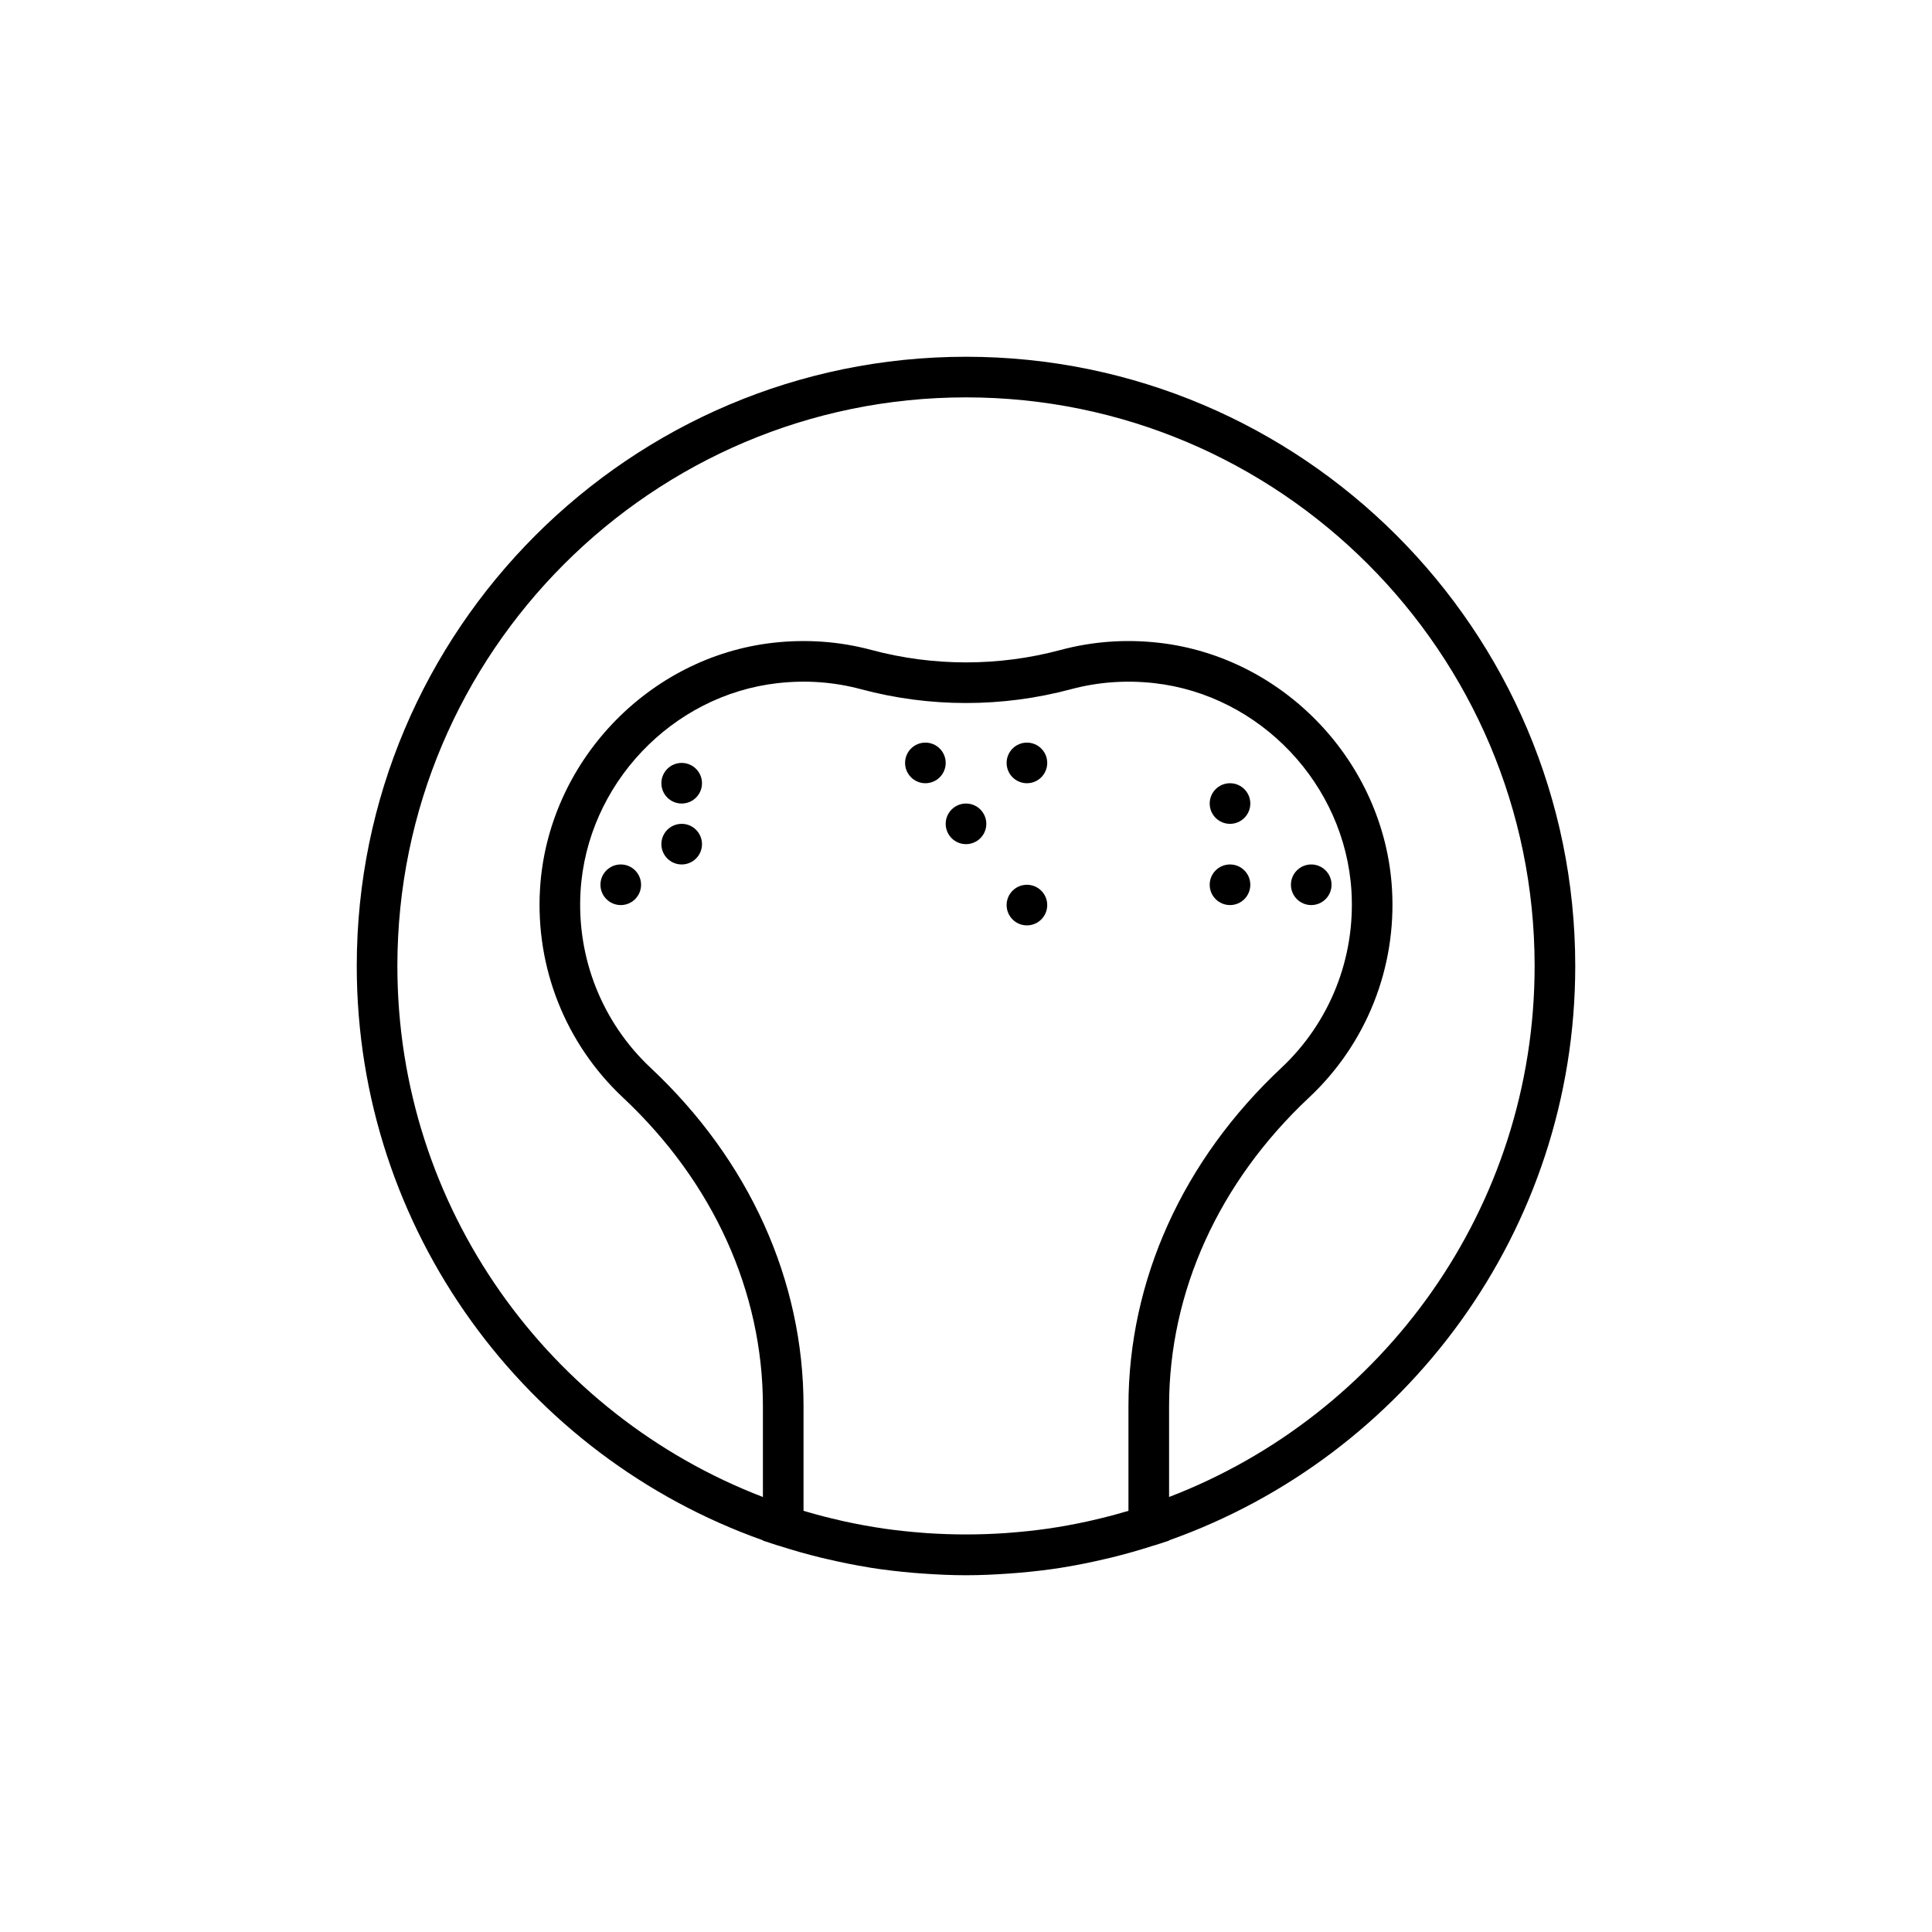 <?xml version="1.0" encoding="utf-8"?>
<!-- Generator: Adobe Illustrator 16.0.0, SVG Export Plug-In . SVG Version: 6.00 Build 0)  -->
<!DOCTYPE svg PUBLIC "-//W3C//DTD SVG 1.1//EN" "http://www.w3.org/Graphics/SVG/1.1/DTD/svg11.dtd">
<svg version="1.1" id="Capa_1" xmlns="http://www.w3.org/2000/svg" xmlns:xlink="http://www.w3.org/1999/xlink" x="0px" y="0px"
	 width="350px" height="350px" viewBox="0 0 350 350" enable-background="new 0 0 350 350" xml:space="preserve">
<g>
	<circle cx="186.037" cy="138.21" r="3.679"/>
	<circle cx="167.642" cy="138.21" r="3.679"/>
	<circle cx="175" cy="149.247" r="3.679"/>
	<circle cx="186.037" cy="163.963" r="3.679"/>
	<circle cx="123.494" cy="152.926" r="3.679"/>
	<circle cx="123.494" cy="141.889" r="3.679"/>
	<circle cx="112.457" cy="160.284" r="3.679"/>
	<circle cx="222.827" cy="145.568" r="3.679"/>
	<circle cx="237.543" cy="160.284" r="3.679"/>
	<circle cx="222.827" cy="160.284" r="3.679"/>
	<path d="M285.37,175c0-60.858-49.512-110.37-110.37-110.37S64.63,114.142,64.63,175c0,47.959,30.76,88.855,73.58,104.042v0.056
		l2.539,0.832c0.143,0.047,0.291,0.076,0.43,0.12c2.483,0.803,5.004,1.513,7.557,2.138c0.349,0.085,0.699,0.162,1.048,0.243
		c2.513,0.589,5.047,1.107,7.623,1.523c0.114,0.018,0.229,0.044,0.342,0.063c2.561,0.404,5.158,0.699,7.774,0.923
		c0.552,0.048,1.104,0.088,1.655,0.125c2.59,0.181,5.191,0.306,7.822,0.306c2.631,0,5.231-0.125,7.818-0.309
		c0.552-0.041,1.104-0.077,1.655-0.126c2.615-0.224,5.213-0.519,7.773-0.923c0.114-0.019,0.229-0.044,0.342-0.063
		c2.572-0.412,5.111-0.931,7.623-1.522c0.35-0.082,0.699-0.159,1.049-0.243c2.553-0.626,5.077-1.34,7.557-2.139
		c0.144-0.047,0.291-0.076,0.431-0.12l2.542-0.828v-0.056C254.61,263.855,285.37,222.959,285.37,175z M204.432,273.704
		c-0.217,0.066-0.434,0.122-0.65,0.184c-1.998,0.582-4.011,1.104-6.034,1.561c-0.283,0.066-0.566,0.136-0.85,0.194
		c-2.325,0.505-4.665,0.935-7.02,1.276c-0.026,0.004-0.056,0.008-0.085,0.012c-2.28,0.327-4.576,0.566-6.872,0.743
		c-0.283,0.022-0.567,0.044-0.85,0.066c-4.709,0.319-9.433,0.319-14.142,0c-0.283-0.019-0.567-0.044-0.85-0.066
		c-2.299-0.177-4.591-0.416-6.873-0.743c-0.029-0.004-0.055-0.008-0.084-0.012c-2.351-0.342-4.69-0.771-7.02-1.276
		c-0.283-0.063-0.566-0.132-0.85-0.194c-2.027-0.457-4.036-0.979-6.034-1.561c-0.217-0.062-0.434-0.121-0.651-0.184v-18.98
		c0-22.769-9.834-44.53-27.692-61.27c-8.786-8.237-13.414-19.885-12.704-31.956c1.148-19.359,16.512-35.587,35.745-37.743
		c5.136-0.578,10.195-0.206,15.069,1.104c12.438,3.333,25.595,3.333,38.034,0c4.875-1.302,9.934-1.678,15.069-1.104
		c19.234,2.156,34.597,18.384,35.745,37.743c0.71,12.067-3.918,23.715-12.703,31.956c-17.865,16.735-27.7,38.497-27.7,61.27V273.704
		z M211.79,271.195v-16.472c0-20.716,9.006-40.568,25.367-55.901c10.386-9.739,15.859-23.502,15.017-37.758
		c-1.354-22.887-19.527-42.069-42.268-44.623c-6.03-0.681-12.022-0.239-17.791,1.31c-11.188,2.998-23.023,2.998-34.227,0
		c-5.765-1.549-11.75-1.987-17.792-1.31c-22.744,2.553-40.914,21.735-42.268,44.626c-0.842,14.253,4.632,28.013,15.018,37.755
		c16.357,15.333,25.363,35.186,25.363,55.901v16.472C99.529,256.35,71.988,218.843,71.988,175C71.988,118.2,118.2,71.988,175,71.988
		c56.8,0,103.012,46.212,103.012,103.012C278.012,218.843,250.471,256.35,211.79,271.195z"/>
</g>
</svg>
